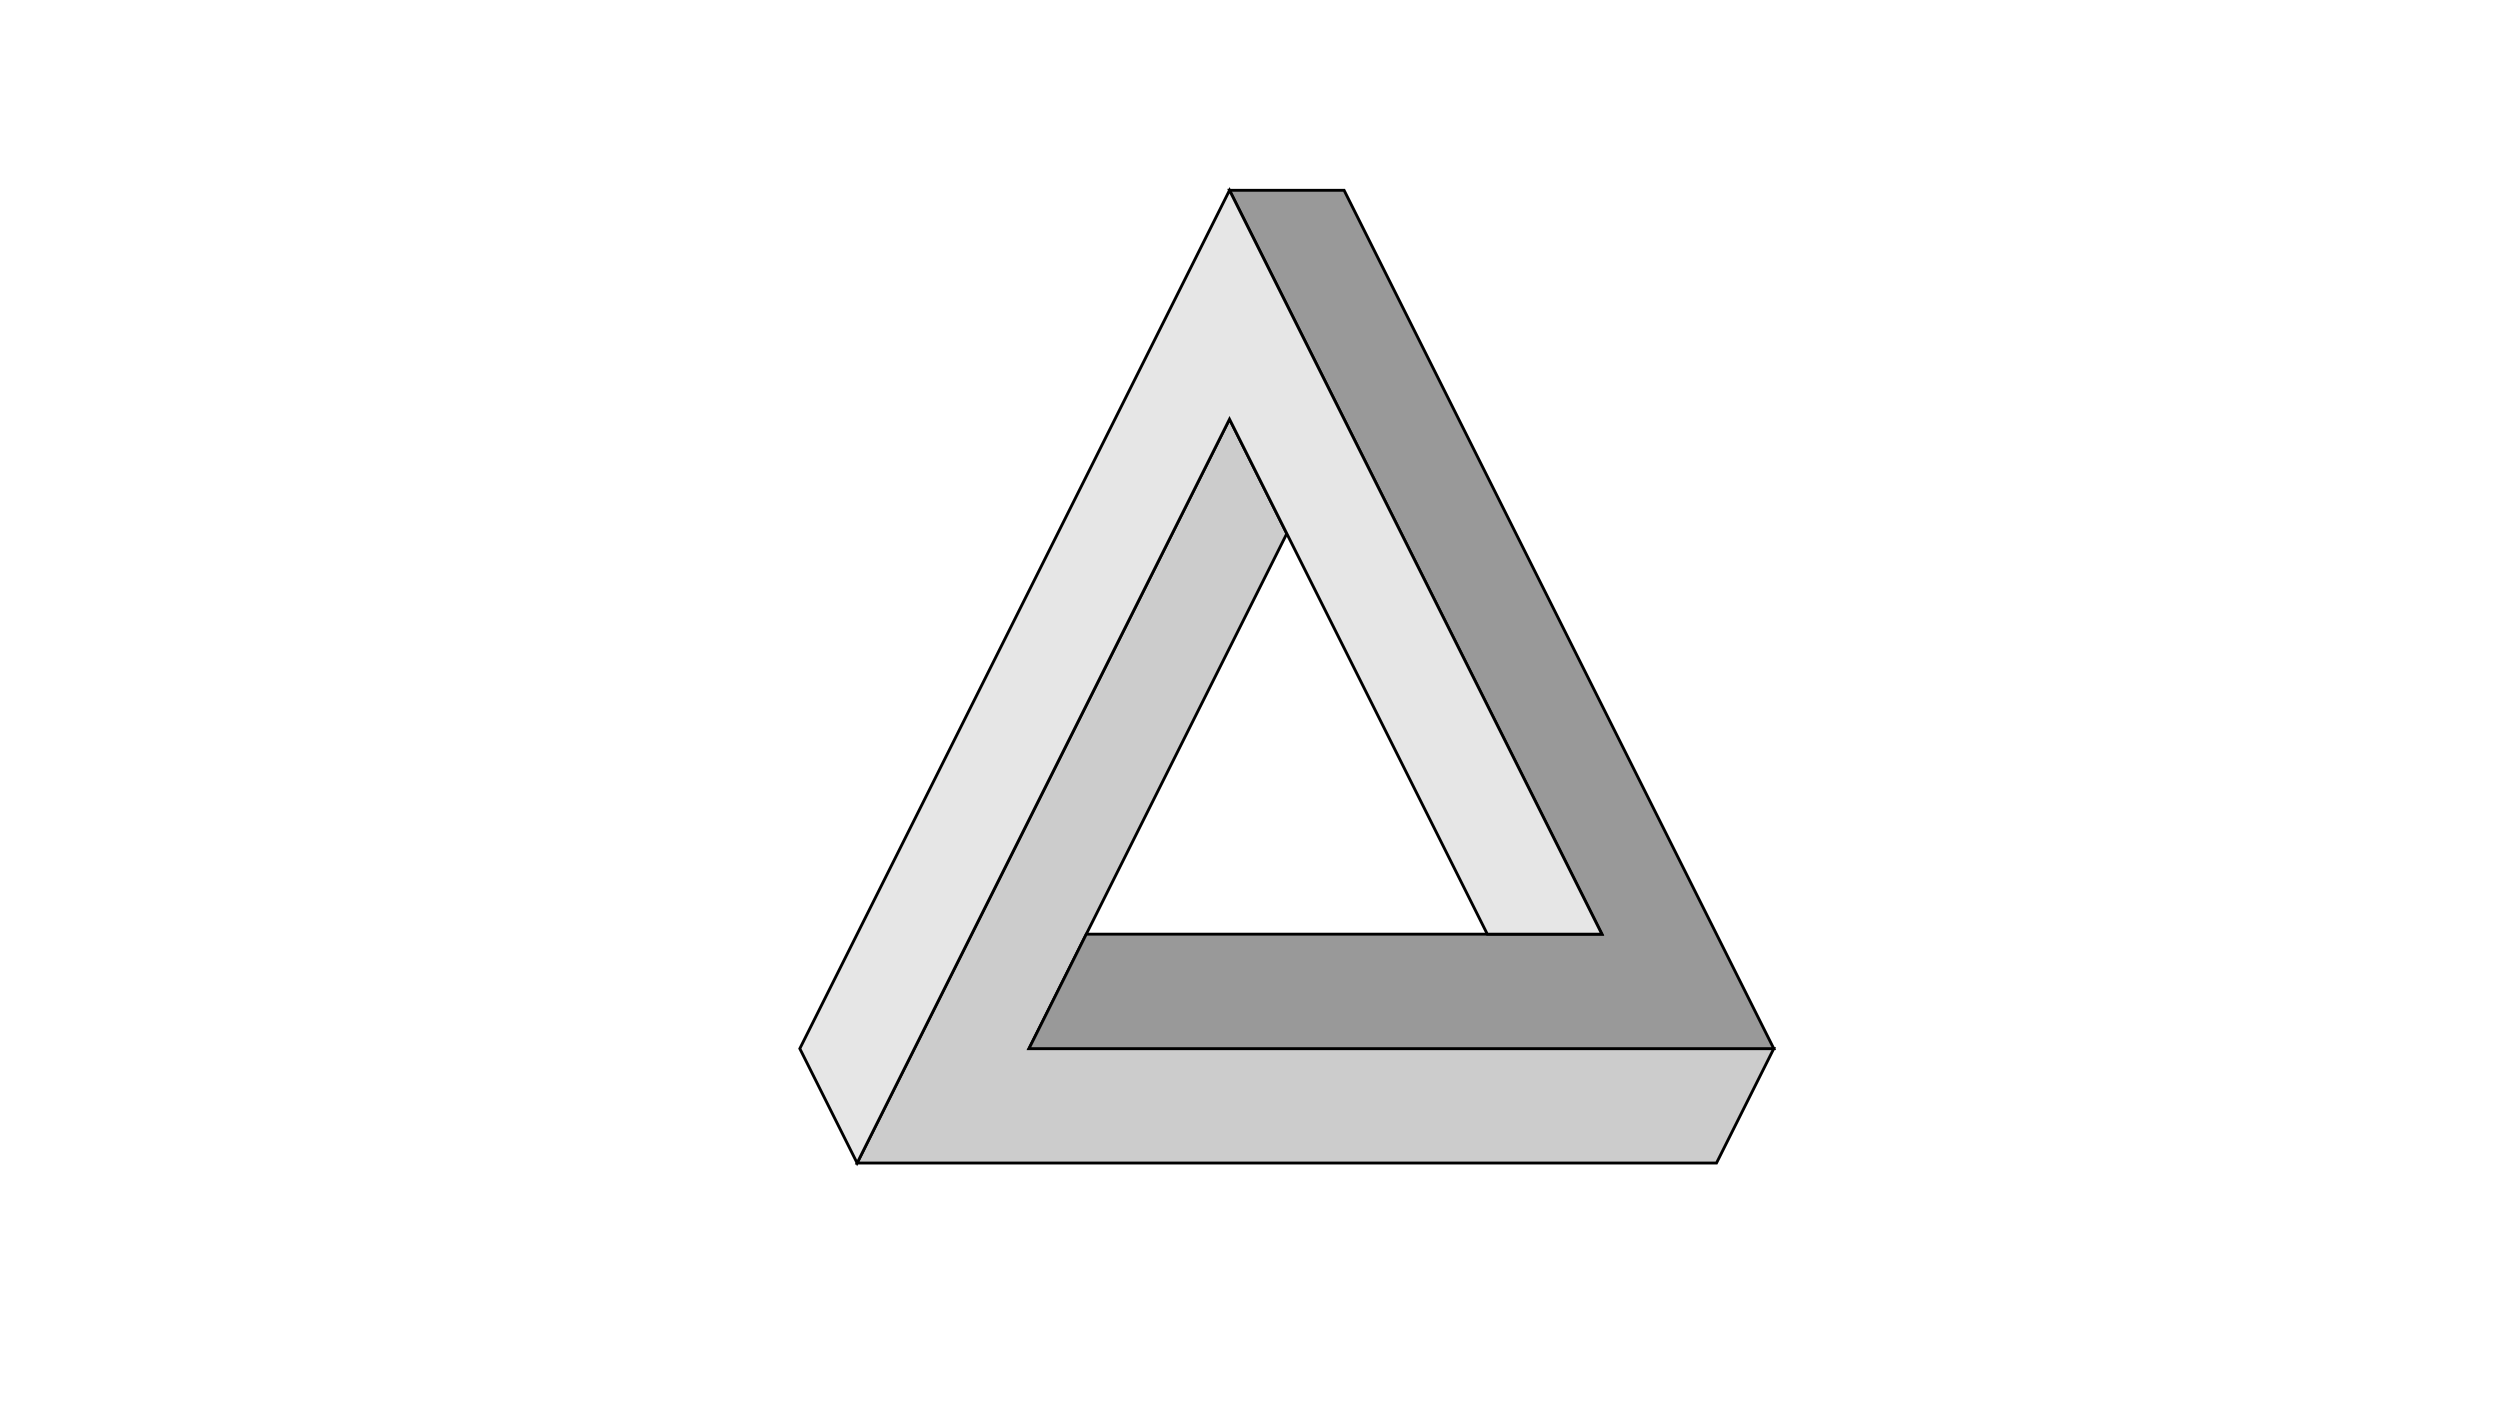 <svg xmlns="http://www.w3.org/2000/svg" xmlns:xlink="http://www.w3.org/1999/xlink" width="1920" zoomAndPan="magnify" viewBox="0 0 1440 810" height="1080" preserveAspectRatio="xMidYMid meet" version="1.0"><defs><clipPath id="id1"><path d="M 484 232 L 1022.953 232 L 1022.953 672.098 L 484 672.098 Z M 484 232 " clip-rule="nonzero"/></clipPath><clipPath id="id2"><path d="M 583 107.348 L 1022.953 107.348 L 1022.953 614 L 583 614 Z M 583 107.348 " clip-rule="nonzero"/></clipPath><clipPath id="id3"><path d="M 459.703 107.348 L 932 107.348 L 932 672.098 L 459.703 672.098 Z M 459.703 107.348 " clip-rule="nonzero"/></clipPath></defs><path fill="#cccccc" d="M 1021.633 603.984 L 592.68 603.984 L 741.164 307.312 L 708.168 241.387 L 493.691 669.91 L 988.637 669.91 Z M 1021.633 603.984 " fill-opacity="1" fill-rule="nonzero"/><g clip-path="url(#id1)"><path stroke-linecap="butt" transform="matrix(0, -1.648, 1.65, 0, 427.697, 719.357)" fill="none" stroke-linejoin="miter" d="M 70 359.999 L 70 100 L 250 190 L 289.999 170.001 L 30.001 40.001 L 30.001 340 Z M 70 359.999 " stroke="#000000" stroke-width="1" stroke-opacity="1" stroke-miterlimit="4"/></g><path fill="#999999" d="M 592.68 603.984 L 625.676 538.059 L 922.645 538.059 L 708.168 109.531 L 774.16 109.531 L 1021.633 603.984 Z M 592.68 603.984 " fill-opacity="1" fill-rule="nonzero"/><g clip-path="url(#id2)"><path stroke-linecap="butt" transform="matrix(0, -1.648, 1.65, 0, 427.697, 719.357)" fill="none" stroke-linejoin="miter" d="M 70 100 L 109.999 120 L 109.999 300 L 370 170.001 L 370 210 L 70 359.999 Z M 70 100 " stroke="#000000" stroke-width="1" stroke-opacity="1" stroke-miterlimit="4"/></g><path fill="#e6e6e6" d="M 856.652 538.059 L 708.168 241.387 L 493.691 669.91 L 460.691 603.984 L 708.168 109.531 L 922.645 538.059 Z M 856.652 538.059 " fill-opacity="1" fill-rule="nonzero"/><g clip-path="url(#id3)"><path stroke-linecap="butt" transform="matrix(0, -1.648, 1.65, 0, 427.697, 719.357)" fill="none" stroke-linejoin="miter" d="M 109.999 260.001 L 289.999 170.001 L 30.001 40.001 L 70 19.999 L 370 170.001 L 109.999 300 Z M 109.999 260.001 " stroke="#000000" stroke-width="1" stroke-opacity="1" stroke-miterlimit="4"/></g></svg>